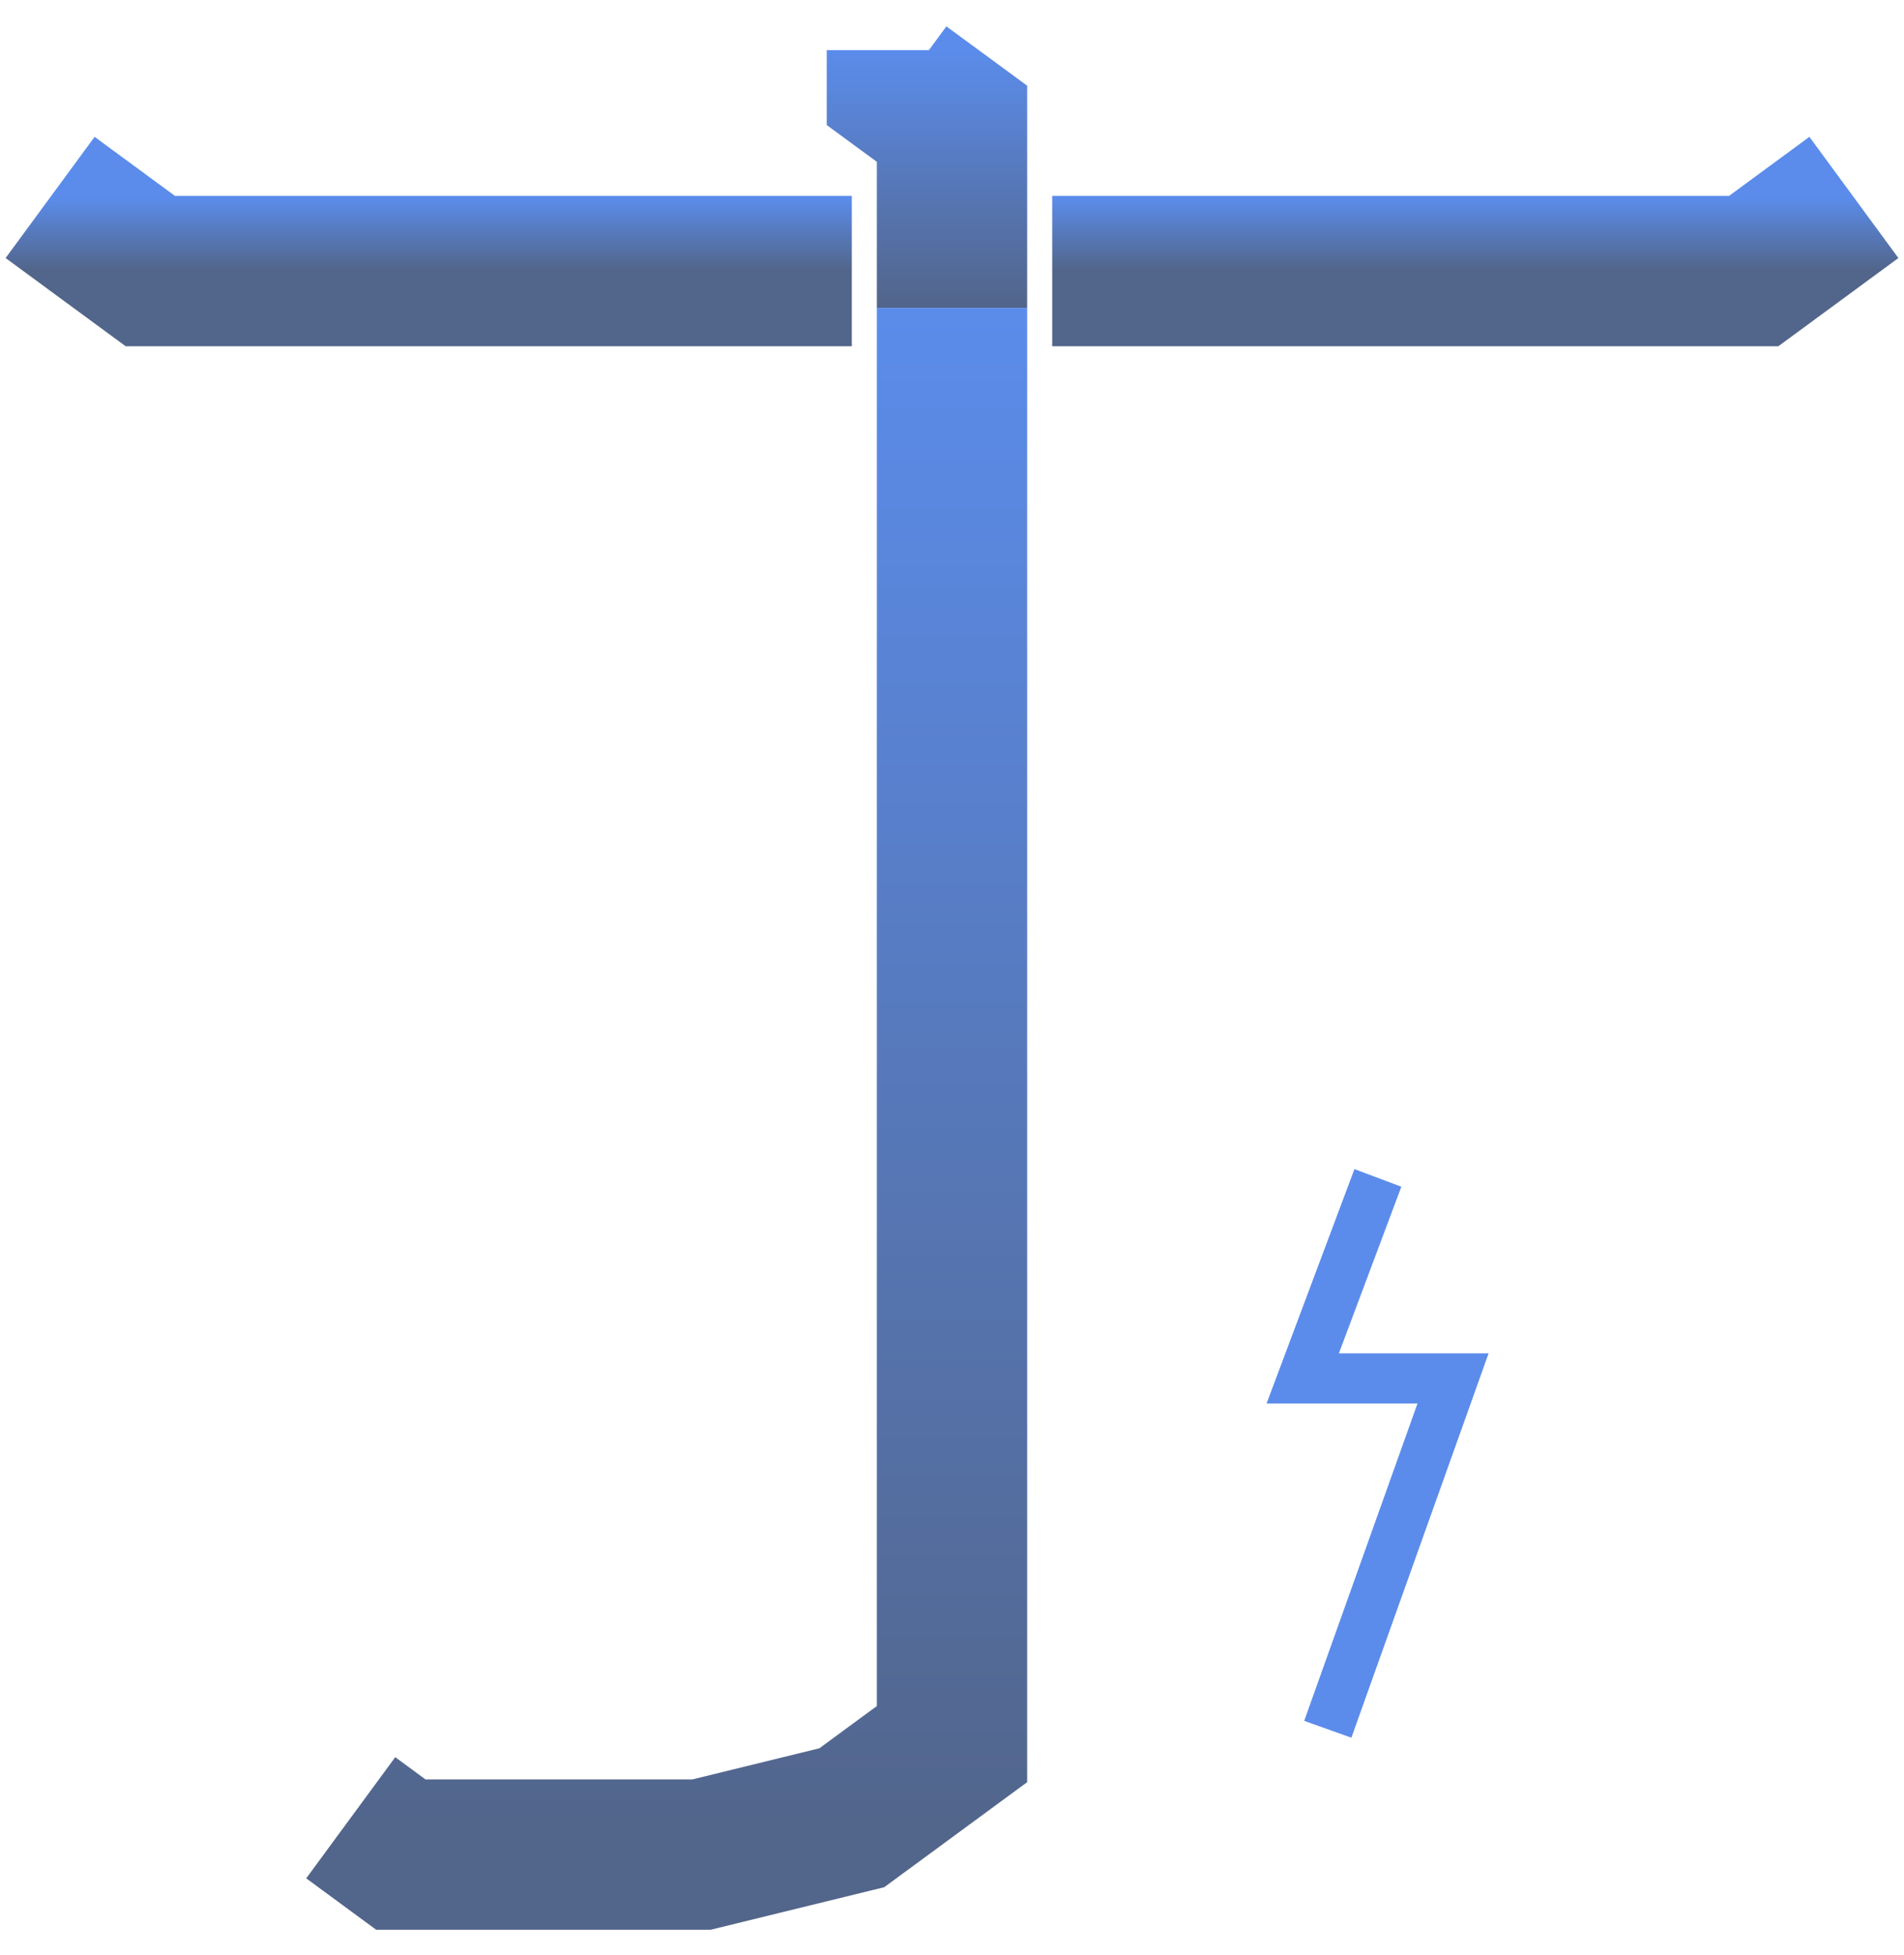 <svg width="38" height="39" viewBox="0 0 38 39" fill="none" xmlns="http://www.w3.org/2000/svg">
<path d="M1 3.939L3 5.408H7H13H16H17" stroke="url(#paint0_linear_5_13)" stroke-width="3"/>
<path d="M37 3.939L35 5.408H31H25H22H21" stroke="url(#paint1_linear_5_13)" stroke-width="3"/>
<path d="M19 6.143V2.469L18 1.735V1" stroke="url(#paint2_linear_5_13)" stroke-width="3"/>
<path d="M19 6.143V15.694V21.571V34.796L17 36.265L14 37H11H8L7 36.265" stroke="url(#paint3_linear_5_13)" stroke-width="3"/>
<path d="M27.5 23.5L26 27.5H29L26.5 34.5" stroke="#5B8CEB"/>
<defs>
<linearGradient id="paint0_linear_5_13" x1="9" y1="3.939" x2="9" y2="5.408" gradientUnits="userSpaceOnUse">
<stop stop-color="#5B8CEB"/>
<stop offset="1" stop-color="#52658A"/>
</linearGradient>
<linearGradient id="paint1_linear_5_13" x1="29" y1="3.939" x2="29" y2="5.408" gradientUnits="userSpaceOnUse">
<stop stop-color="#5B8CEB"/>
<stop offset="1" stop-color="#52658A"/>
</linearGradient>
<linearGradient id="paint2_linear_5_13" x1="18.5" y1="1" x2="18.5" y2="6.143" gradientUnits="userSpaceOnUse">
<stop stop-color="#5B8CEB"/>
<stop offset="1" stop-color="#52658A"/>
</linearGradient>
<linearGradient id="paint3_linear_5_13" x1="13" y1="6.143" x2="13" y2="37" gradientUnits="userSpaceOnUse">
<stop stop-color="#5B8CEB"/>
<stop offset="1" stop-color="#52658A"/>
</linearGradient>
</defs>
</svg>
